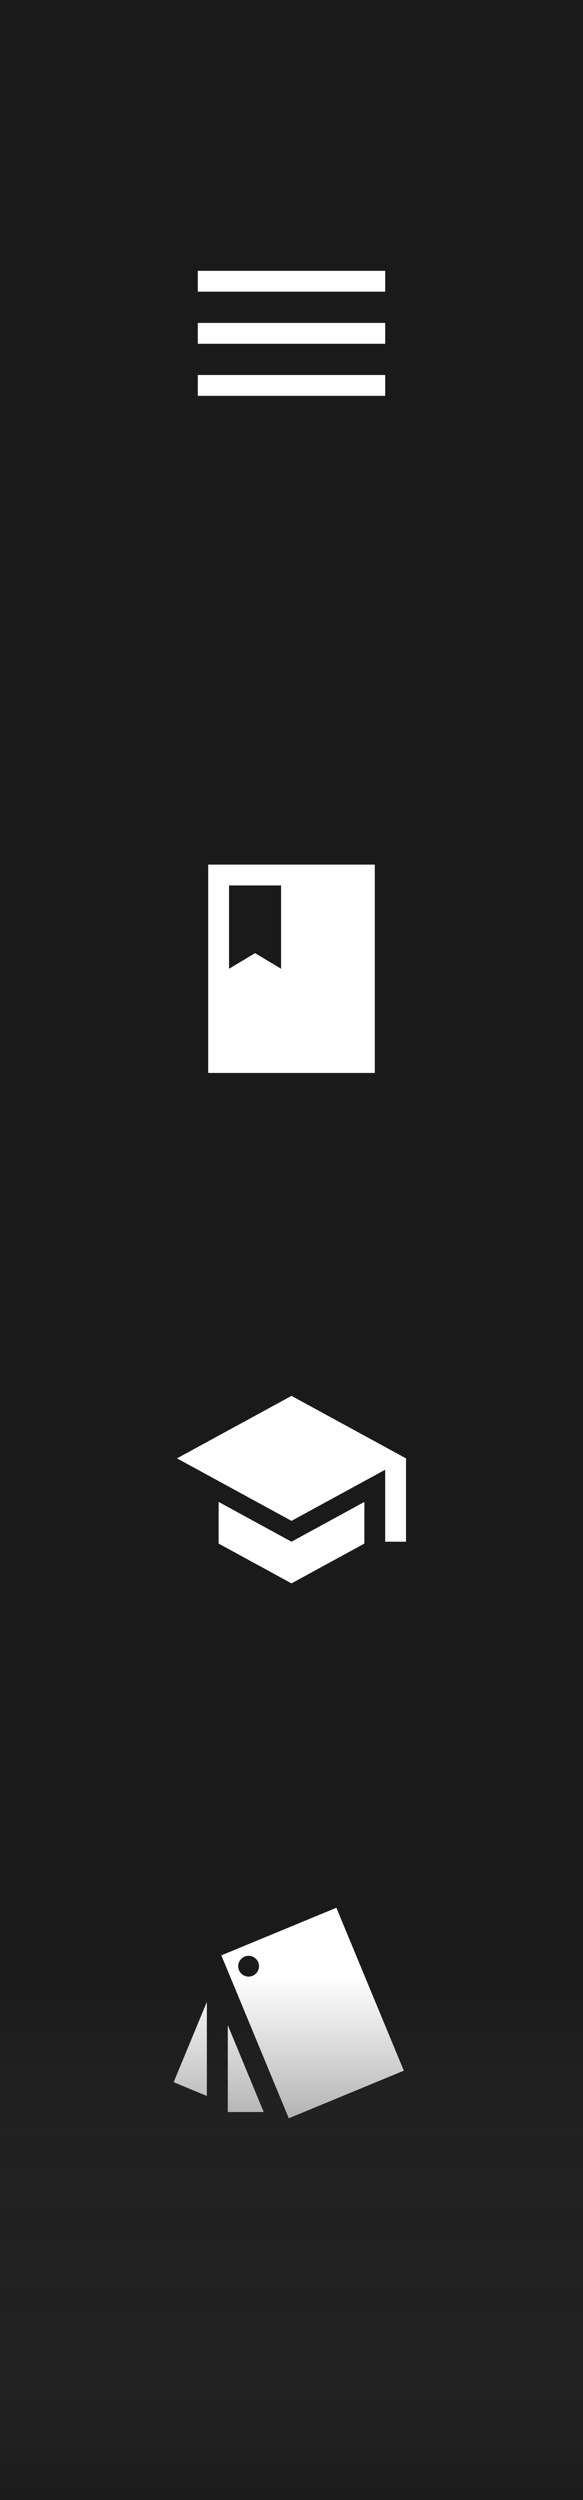 <svg xmlns="http://www.w3.org/2000/svg" width="56" height="240" viewBox="0 0 56 240">
  <defs>
    <linearGradient id="a" x1="50%" x2="50%" y1="0%" y2="100%">
      <stop stop-color="#383838" stop-opacity="0" offset="0%"/>
      <stop stop-color="#2C2C2C" stop-opacity=".409" offset="30.391%"/>
      <stop stop-color="#292929" stop-opacity=".517" offset="73.699%"/>
      <stop stop-color="#1A1A1A" offset="100%"/>
    </linearGradient>
  </defs>
  <g fill="none" fill-rule="evenodd">
    <rect width="56" height="240" fill="#1A1A1A"/>
    <g transform="translate(16 181)">
      <polygon points="0 0 24 0 24 24 0 24"/>
      <path fill="#FFFFFF" fill-rule="nonzero" d="M3.87,18.21 L3.87,9.18 L0.68,16.88 L3.87,18.21 Z M22.79,15.78 L16.31,0.14 L5.26,4.71 L11.74,20.35 L22.79,15.78 Z M7.88,6.75 C7.33,6.75 6.88,6.3 6.88,5.75 C6.88,5.2 7.33,4.75 7.88,4.75 C8.43,4.75 8.88,5.2 8.88,5.75 C8.88,6.3 8.43,6.75 7.88,6.75 Z M5.88,19.75 L9.33,19.75 L5.88,11.41 L5.88,19.75 Z" transform="translate(0 2)"/>
    </g>
    <rect width="56" height="50" y="190" fill="url(#a)"/>
    <g transform="translate(16 131)">
      <polygon points="0 0 24 0 24 24 0 24"/>
      <path fill="#FFFFFF" fill-rule="nonzero" d="M4,10.18 L4,14.18 L11,18 L18,14.18 L18,10.18 L11,14 L4,10.18 Z M11,0 L0,6 L11,12 L20,7.09 L20,14 L22,14 L22,6 L11,0 Z" transform="translate(1 3)"/>
    </g>
    <g transform="translate(16 20)">
      <polygon points="0 0 24 0 24 24 0 24"/>
      <path fill="#FFFFFF" fill-rule="nonzero" d="M0,12 L18,12 L18,10 L0,10 L0,12 Z M0,7 L18,7 L18,5 L0,5 L0,7 Z M0,0 L0,2 L18,2 L18,0 L0,0 Z" transform="translate(3 6)"/>
    </g>
    <path fill="#FFFFFF" fill-rule="nonzero" d="M16,0 L0,0 L0,20 L16,20 L16,0 Z M2,2 L7,2 L7,10 L4.5,8.5 L2,10 L2,2 Z" transform="translate(20 83)"/>
  </g>
</svg>
